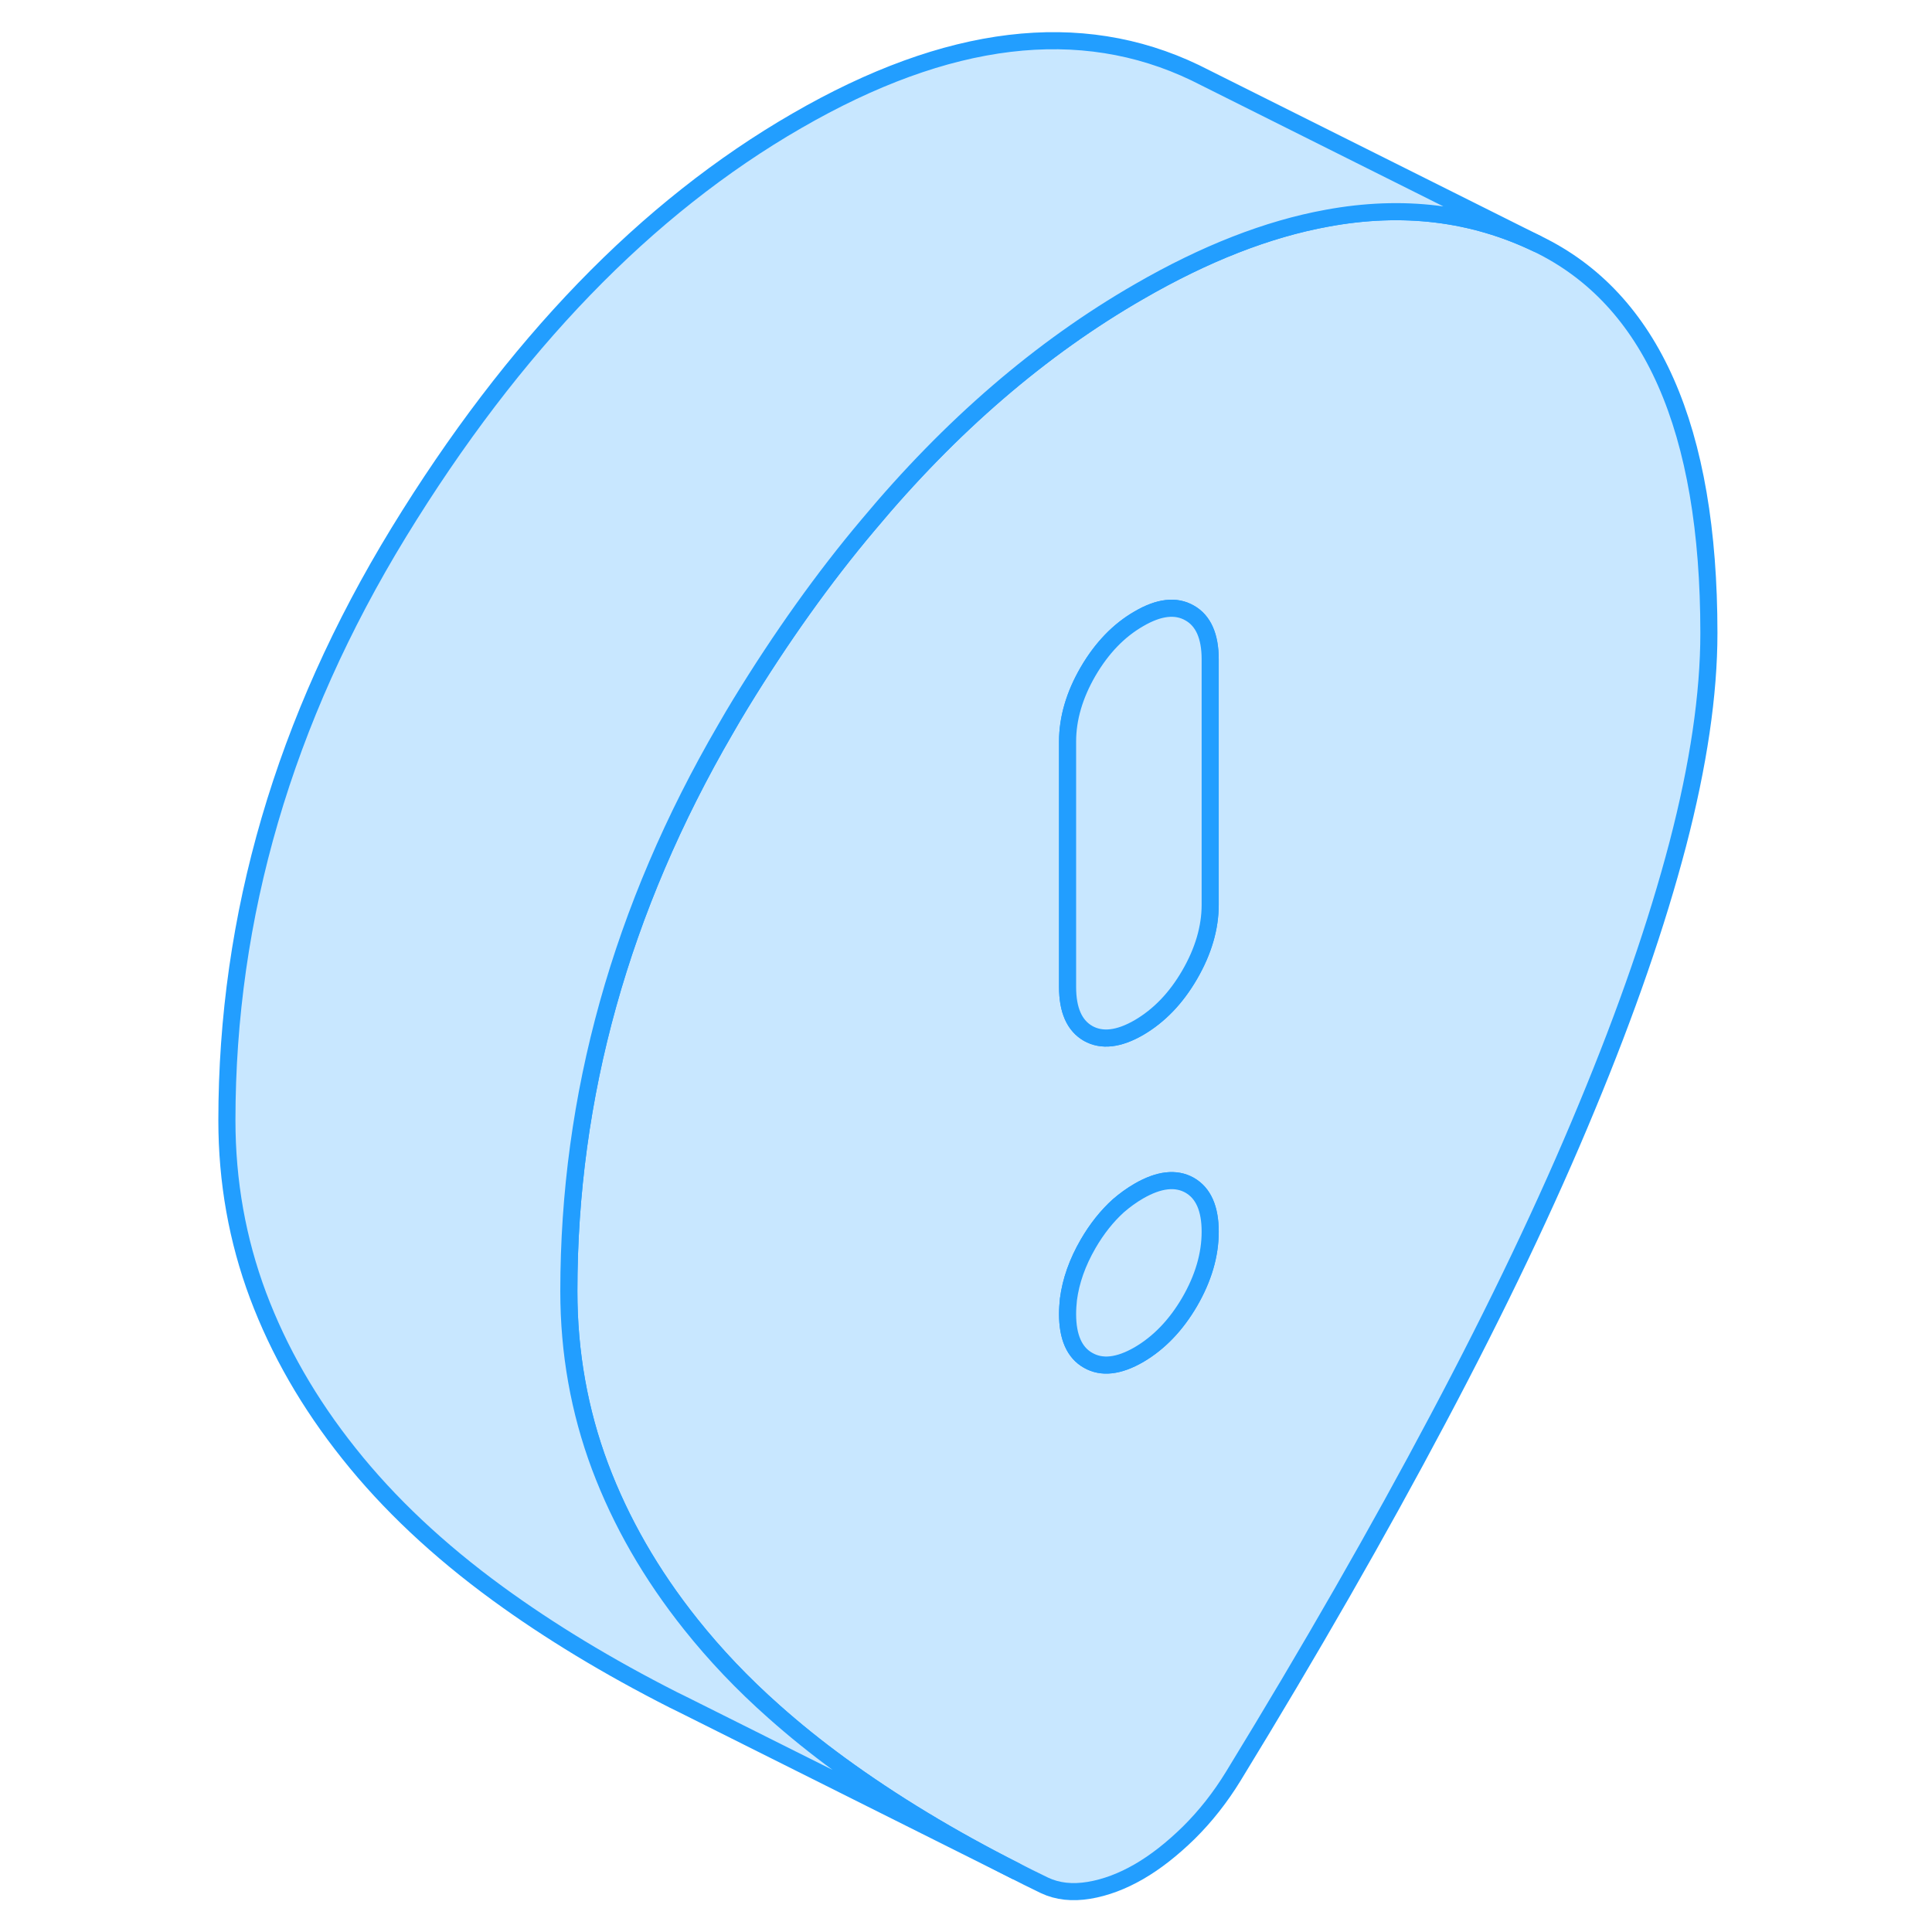 <svg viewBox="0 0 91 113" fill="#c8e7ff" xmlns="http://www.w3.org/2000/svg" height="48" width="48" stroke-width="1px" stroke-linecap="round" stroke-linejoin="round"><path d="M78.901 14.253C75.131 12.443 71.041 11.943 66.611 12.763C63.151 13.393 59.481 14.823 55.611 17.063C49.881 20.363 44.602 24.913 39.782 30.693C37.151 33.813 34.671 37.303 32.321 41.143C32.021 41.643 31.721 42.133 31.441 42.633C25.321 53.143 22.271 64.103 22.271 75.523C22.271 79.113 22.881 82.523 24.091 85.763C25.311 89.013 27.081 92.093 29.411 95.013C30.821 96.783 32.431 98.483 34.272 100.113C35.462 101.173 36.741 102.203 38.111 103.203C41.151 105.423 44.581 107.503 48.421 109.443L49.111 109.793C49.431 109.953 49.761 110.113 50.091 110.273C50.851 110.633 51.721 110.723 52.691 110.563C53.661 110.403 54.641 110.033 55.611 109.473C56.581 108.913 57.551 108.153 58.532 107.193C59.502 106.233 60.371 105.133 61.131 103.893C65.651 96.503 69.641 89.543 73.111 82.993C76.591 76.443 79.491 70.363 81.811 64.753C84.141 59.153 85.911 54.023 87.131 49.373C88.341 44.733 88.951 40.613 88.951 37.023C88.951 25.073 85.601 17.483 78.901 14.253ZM58.581 76.143C57.781 77.513 56.791 78.543 55.611 79.233C54.431 79.913 53.441 80.023 52.641 79.563C51.841 79.113 51.441 78.203 51.441 76.853C51.441 76.563 51.462 76.283 51.492 75.993C51.632 74.923 52.011 73.843 52.641 72.753C53.151 71.873 53.741 71.133 54.401 70.533C54.781 70.203 55.181 69.913 55.611 69.663C56.791 68.983 57.781 68.873 58.581 69.323C59.381 69.783 59.782 70.683 59.782 72.043C59.782 73.403 59.381 74.763 58.581 76.143ZM59.782 52.913C59.782 54.263 59.381 55.633 58.581 57.013C57.781 58.393 56.791 59.413 55.611 60.103C54.431 60.783 53.441 60.893 52.641 60.443C51.841 59.983 51.441 59.083 51.441 57.723V43.373C51.441 42.023 51.841 40.653 52.641 39.273C53.441 37.903 54.431 36.873 55.611 36.193C56.791 35.503 57.781 35.393 58.581 35.853C59.381 36.303 59.782 37.213 59.782 38.563V52.913Z" stroke="#229EFF" stroke-linejoin="round"/><path d="M59.782 72.043C59.782 73.393 59.381 74.763 58.581 76.143C57.781 77.513 56.791 78.543 55.611 79.233C54.431 79.913 53.441 80.023 52.641 79.563C51.841 79.113 51.441 78.203 51.441 76.853C51.441 76.563 51.462 76.283 51.492 75.993C51.632 74.923 52.011 73.843 52.641 72.753C53.151 71.873 53.741 71.133 54.401 70.533C54.781 70.203 55.181 69.913 55.611 69.663C56.791 68.983 57.781 68.873 58.581 69.323C59.381 69.783 59.782 70.683 59.782 72.043Z" stroke="#229EFF" stroke-linejoin="round"/><path d="M59.782 38.563V52.913C59.782 54.263 59.381 55.633 58.581 57.013C57.781 58.393 56.791 59.413 55.611 60.103C54.431 60.783 53.441 60.893 52.641 60.443C51.841 59.983 51.441 59.083 51.441 57.723V43.373C51.441 42.023 51.841 40.653 52.641 39.273C53.441 37.903 54.431 36.873 55.611 36.193C56.791 35.503 57.781 35.393 58.581 35.853C59.381 36.303 59.782 37.213 59.782 38.563Z" stroke="#229EFF" stroke-linejoin="round"/><path d="M78.901 14.253C75.131 12.443 71.041 11.943 66.611 12.763C63.151 13.393 59.481 14.823 55.611 17.063C49.881 20.363 44.602 24.913 39.782 30.693C37.151 33.813 34.671 37.303 32.321 41.143C32.021 41.643 31.721 42.133 31.441 42.633C25.321 53.143 22.271 64.103 22.271 75.523C22.271 79.113 22.881 82.523 24.091 85.763C25.311 89.013 27.081 92.093 29.411 95.013C30.821 96.783 32.431 98.483 34.272 100.113C35.462 101.173 36.741 102.203 38.111 103.203C41.151 105.423 44.581 107.503 48.421 109.443L30.151 100.303L28.831 99.643L28.381 99.423C24.561 97.483 21.141 95.413 18.111 93.203C14.631 90.663 11.731 87.933 9.411 85.013C7.081 82.093 5.311 79.013 4.091 75.763C2.881 72.523 2.271 69.113 2.271 65.523C2.271 53.563 5.621 42.103 12.321 31.143C19.031 20.183 26.791 12.153 35.611 7.063C44.431 1.963 52.191 1.033 58.901 4.253L59.522 4.563L78.901 14.253Z" stroke="#229EFF" stroke-linejoin="round"/></svg>